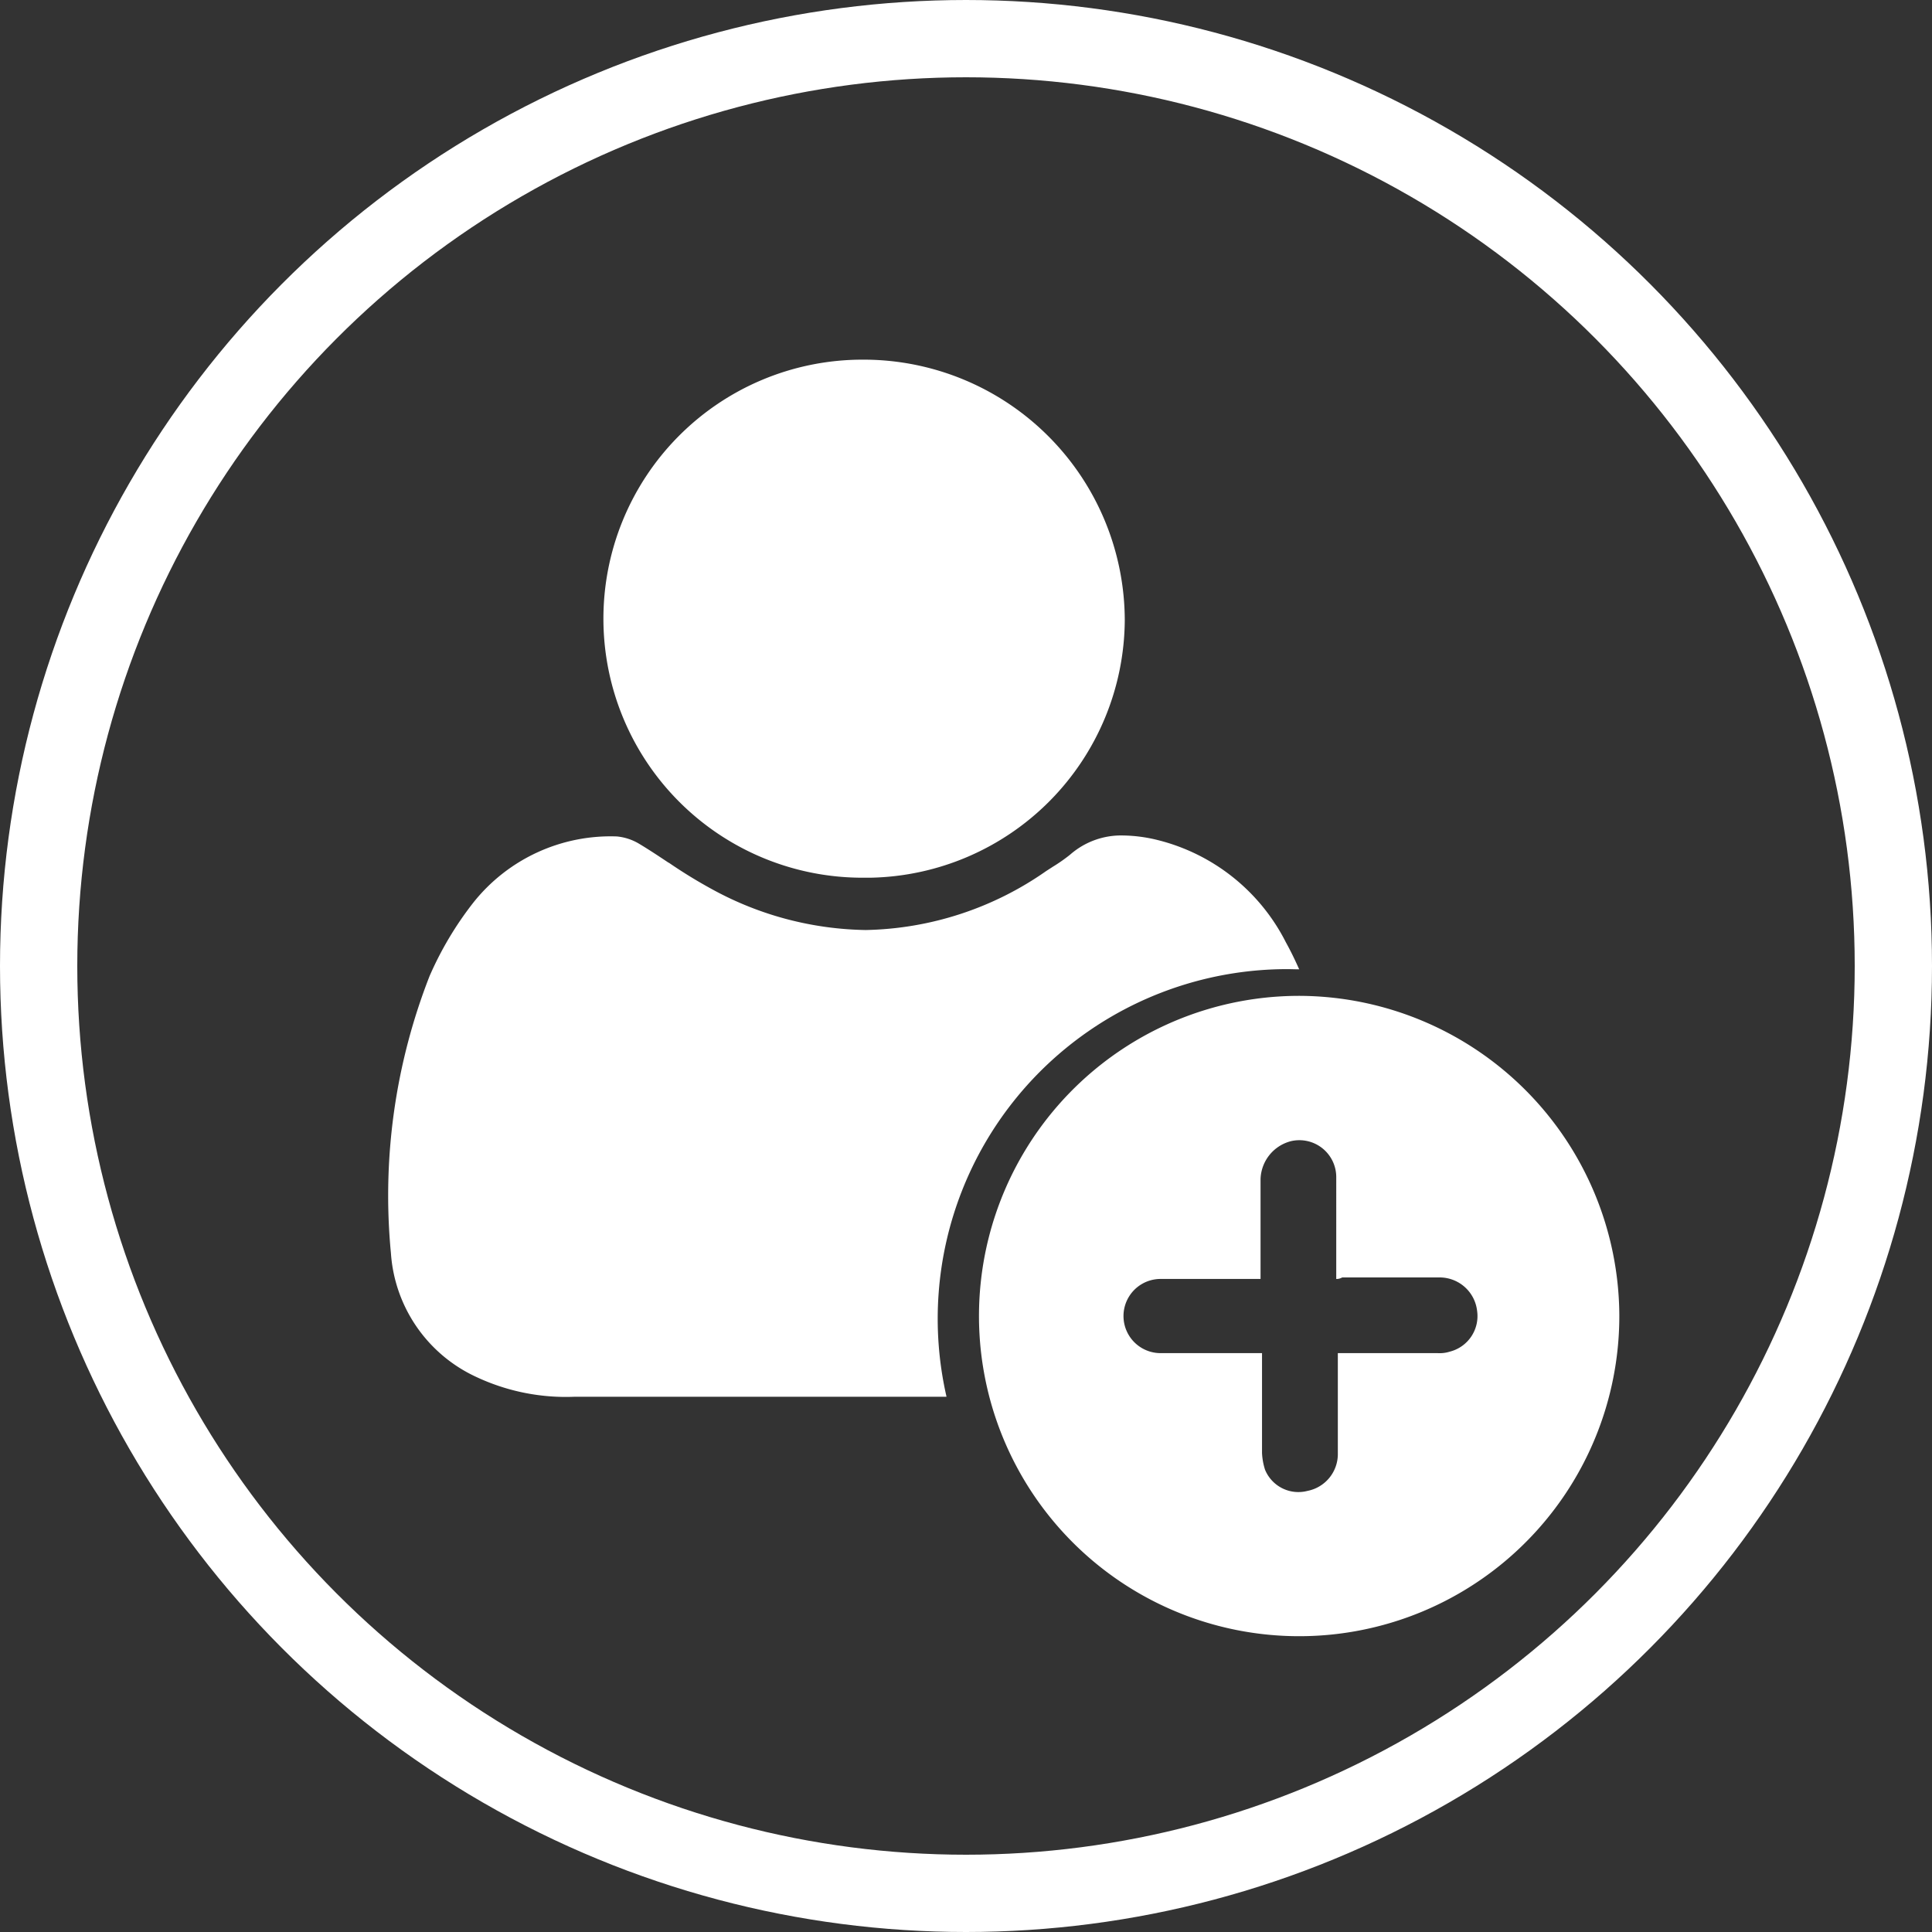<svg xmlns="http://www.w3.org/2000/svg" width="50" height="50" viewBox="0 0 50 50">
  <rect x="0" y="0" width="50" height="50" fill="#333333" stroke="none"/>
  <g id="Search_New_Customer" data-name="Search/New Customer" transform="translate(-4627 -1830)">
    <g id="Ellipse_62" data-name="Ellipse 62" transform="translate(4627 1830)" fill="none" stroke="#fff" stroke-width="2">
      <circle cx="25" cy="25" r="25" stroke="none"/>
      <circle cx="25" cy="25" r="24" fill="none"/>
    </g>
    <g id="Group_16172" data-name="Group 16172" transform="translate(4452.01 1329.01)">
      <rect id="Rectangle_17973" data-name="Rectangle 17973" width="37" height="37" transform="translate(181.99 507.99)" fill="none"/>
      <g id="Group_16163" data-name="Group 16163" transform="translate(185.05 510.298)">
        <path id="Subtraction_4" data-name="Subtraction 4" d="M14.434,26.84H4.807a5.453,5.453,0,0,1-2.55-.517,3.812,3.812,0,0,1-2.2-3.2,15.594,15.594,0,0,1,1-7.17A8.74,8.74,0,0,1,2.191,14.05a4.537,4.537,0,0,1,3.714-1.711,1.373,1.373,0,0,1,.581.193c.265.159.526.333.757.487l.006,0a12.782,12.782,0,0,0,1.144.7,8.53,8.53,0,0,0,3.952,1.042,8.412,8.412,0,0,0,4.671-1.527l.167-.108a4.277,4.277,0,0,0,.447-.312,2,2,0,0,1,1.375-.5,3.912,3.912,0,0,1,.886.116,5.1,5.1,0,0,1,3.327,2.648c.124.224.239.461.345.7-.1,0-.2-.005-.316-.005a9.048,9.048,0,0,0-8.813,11.058ZM12.468,13.407c-.054,0-.11,0-.167,0A6.7,6.7,0,0,1,12.219,0h.113a6.759,6.759,0,0,1,6.717,6.75A6.709,6.709,0,0,1,12.468,13.407Z" fill="#fff"/>
        <path id="Path_57989" data-name="Path 57989" d="M539.172,246.966a8.286,8.286,0,1,1-8.227-8.267A8.31,8.31,0,0,1,539.172,246.966Zm-7.326-.94V243.4a.955.955,0,0,0-1.175-.94,1.046,1.046,0,0,0-.784.979v2.586H527.3a.96.96,0,1,0,0,1.92h2.625v2.586a1.663,1.663,0,0,0,.078.431.933.933,0,0,0,1.1.548.972.972,0,0,0,.784-.979v-2.586h2.586a.863.863,0,0,0,.313-.039.949.949,0,0,0,.705-1.058.976.976,0,0,0-.979-.862H532A.3.3,0,0,1,531.846,246.026Z" transform="translate(-507.324 -222.234)" fill="#fff"/>
      </g>
    </g>
  </g>
</svg>
